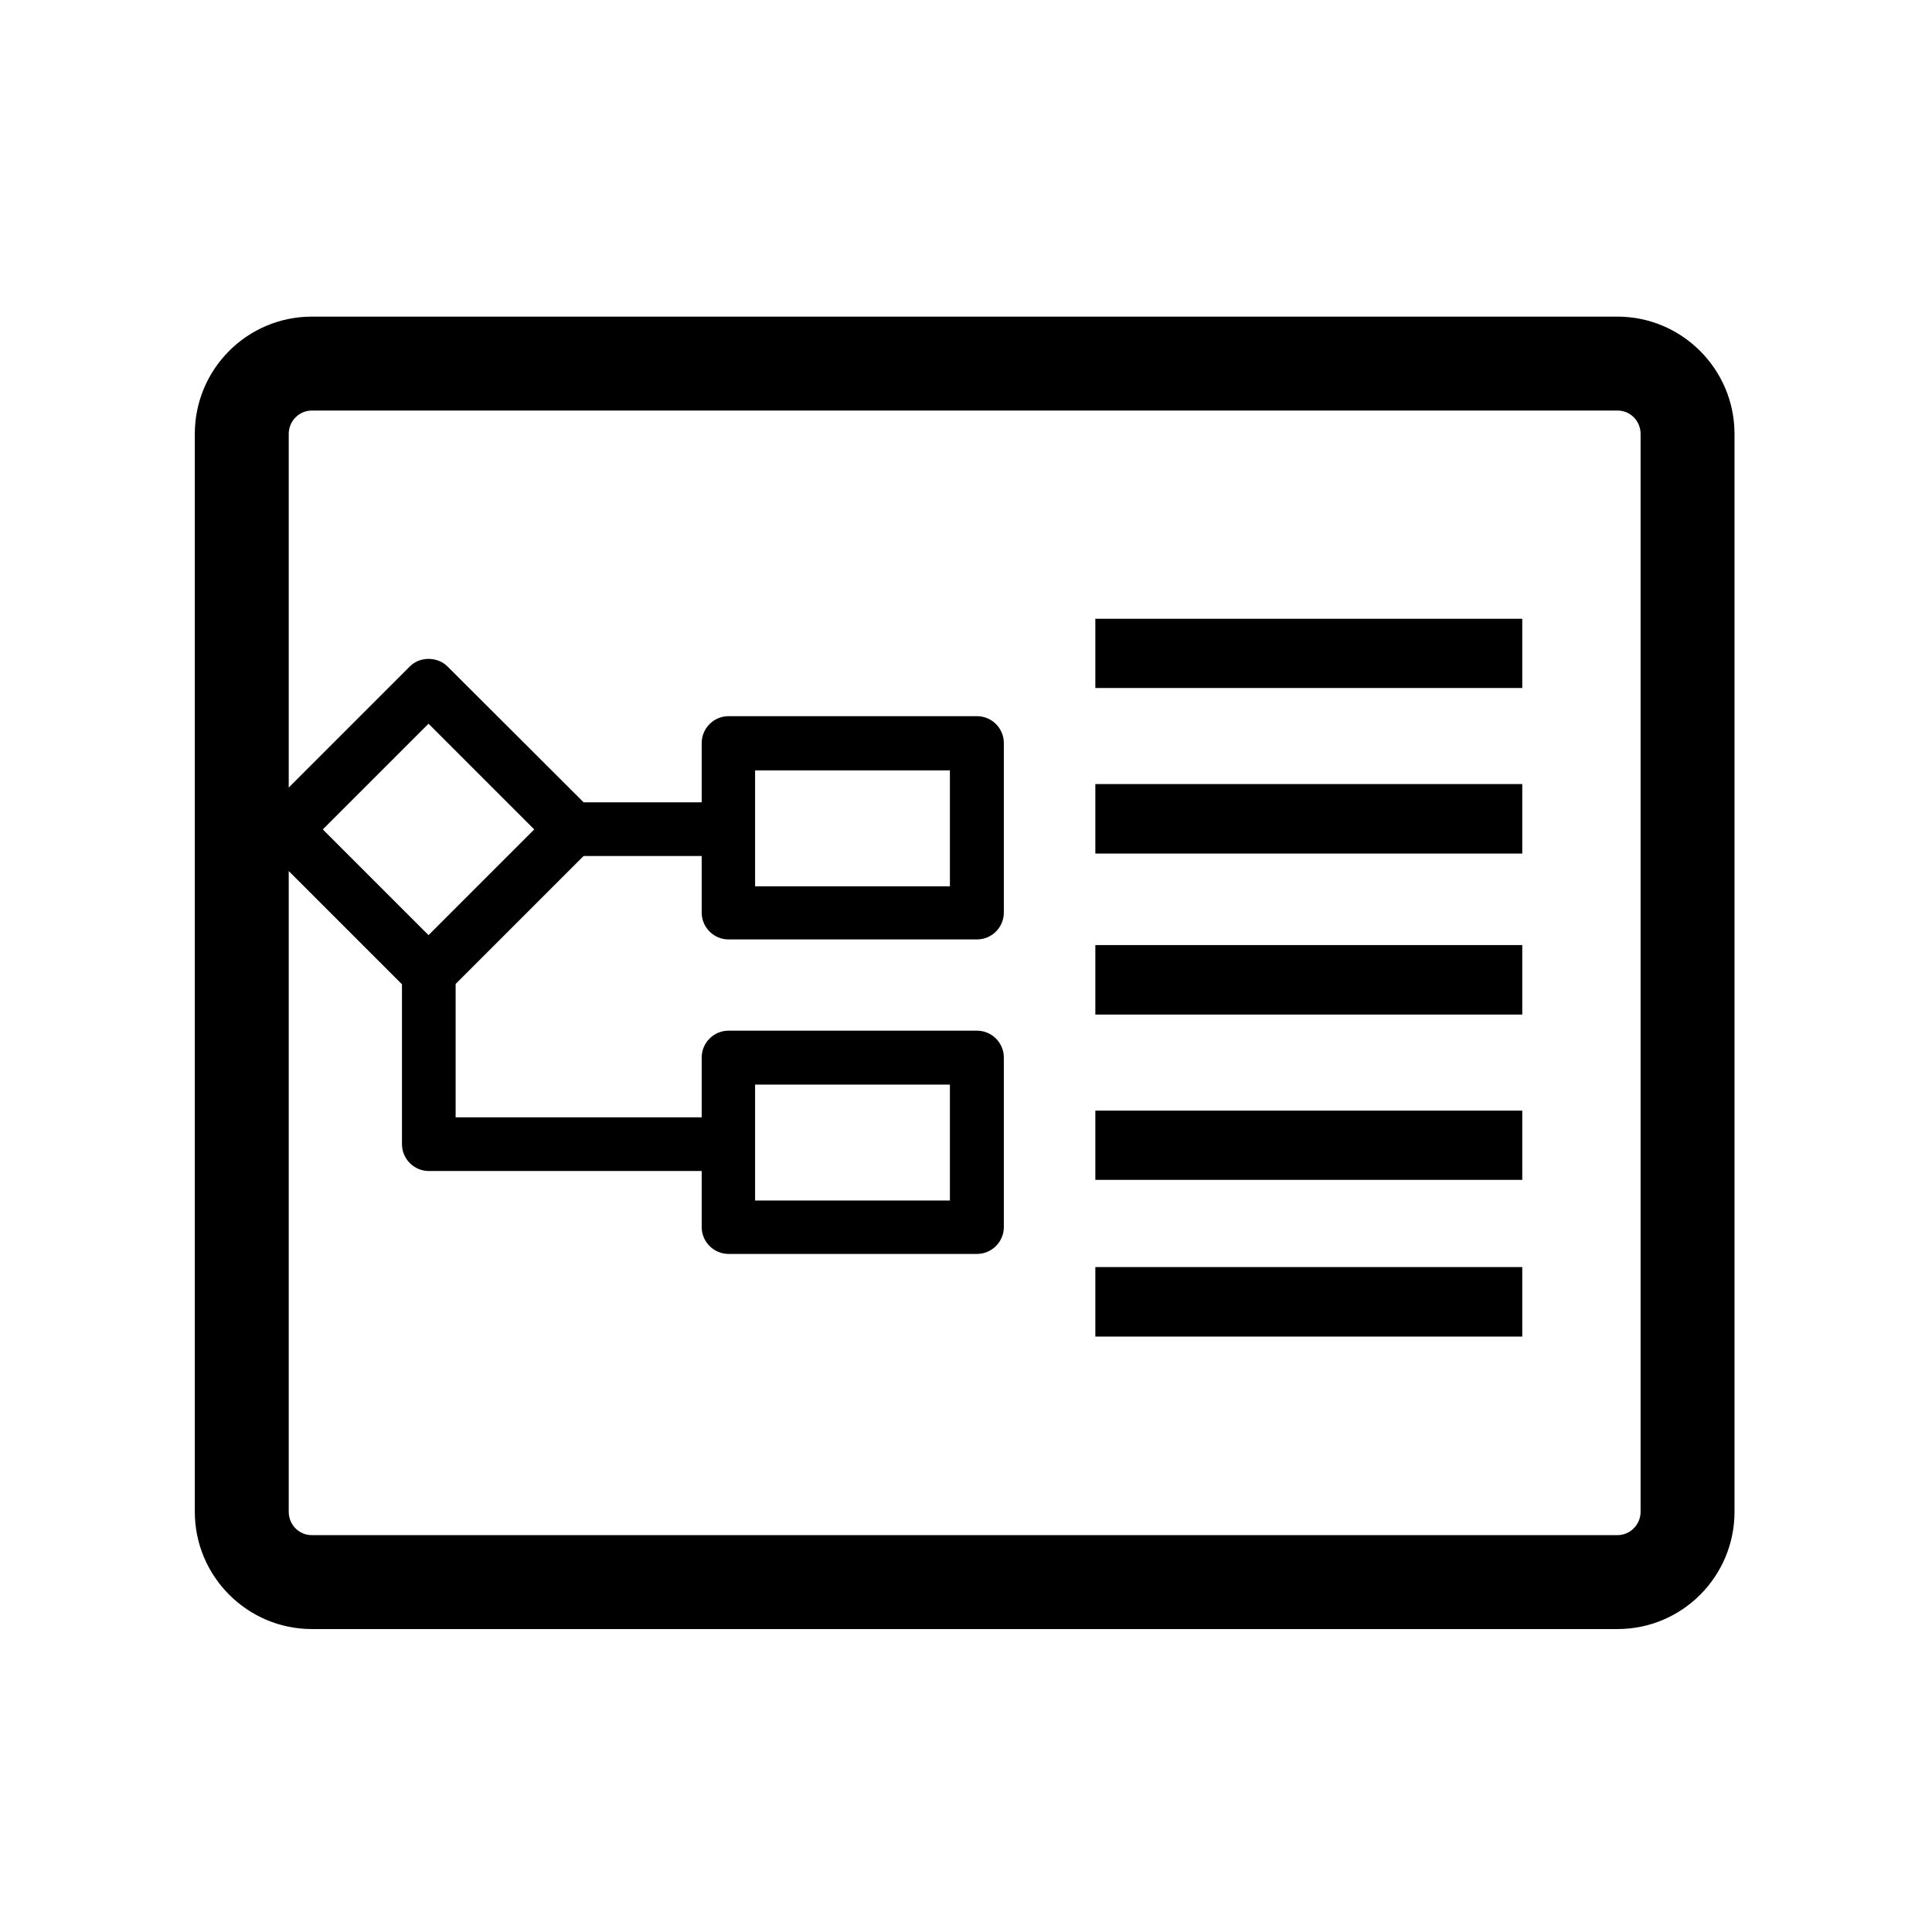 <?xml version="1.0" encoding="UTF-8"?>
<svg xmlns="http://www.w3.org/2000/svg" viewBox="0 0 72 72">
    <polygon points="40.82 43.98 40.82 41.39 56.73 41.39 56.73 43.97 40.82 43.97 40.82 43.98" stroke-width="0"/>
    <polygon points="40.82 37.81 40.82 35.22 56.73 35.22 56.73 37.81 40.82 37.81 40.82 37.81" stroke-width="0"/>
    <polygon points="40.82 31.81 40.82 29.22 56.73 29.22 56.73 31.81 40.82 31.81 40.82 31.81" stroke-width="0"/>
    <polygon points="40.82 25.65 40.82 23.06 56.73 23.06 56.73 25.64 40.82 25.64 40.82 25.65" stroke-width="0"/>
    <polygon points="40.82 49.81 40.82 47.22 56.73 47.22 56.73 49.81 40.82 49.81 40.82 49.81" stroke-width="0"/>
    <path d="m60.28,11.8H11.62c-2.41,0-4.36,1.96-4.36,4.37v40.17c0,2.41,1.96,4.37,4.36,4.37h48.66c2.41,0,4.36-1.96,4.36-4.37V16.17c0-2.41-1.96-4.37-4.36-4.37Zm.86,44.54c0,.48-.39.87-.86.87H11.62c-.48,0-.86-.39-.86-.87v-23.88l4.22,4.22v5.96c0,.55.45,1,1,1h10.17v2.09c0,.55.45,1,1,1h9.26c.55,0,1-.45,1-1v-6.32c0-.55-.45-1-1-1h-9.26c-.55,0-1,.45-1,1v2.23h-9.17v-4.97l4.77-4.77h4.4v2.11c0,.55.45,1,1,1h9.26c.55,0,1-.45,1-1v-6.32c0-.55-.45-1-1-1h-9.26c-.55,0-1,.45-1,1v2.21h-4.4l-5.07-5.06c-.38-.38-1.04-.38-1.41,0l-4.51,4.51v-13.18c0-.48.39-.87.86-.87h48.66c.48,0,.86.39.86.87v40.17ZM12.03,30.91l3.94-3.94,3.94,3.94-3.94,3.94-3.94-3.94Zm16.11,13.83v-4.32h7.26v4.32h-7.26Zm0-11.71v-4.32h7.26v4.32h-7.26Z" stroke-width="0"/>
    <rect x=".36" y=".36" width="71.28" height="71.28" fill="none" stroke-width="0"/>
</svg>